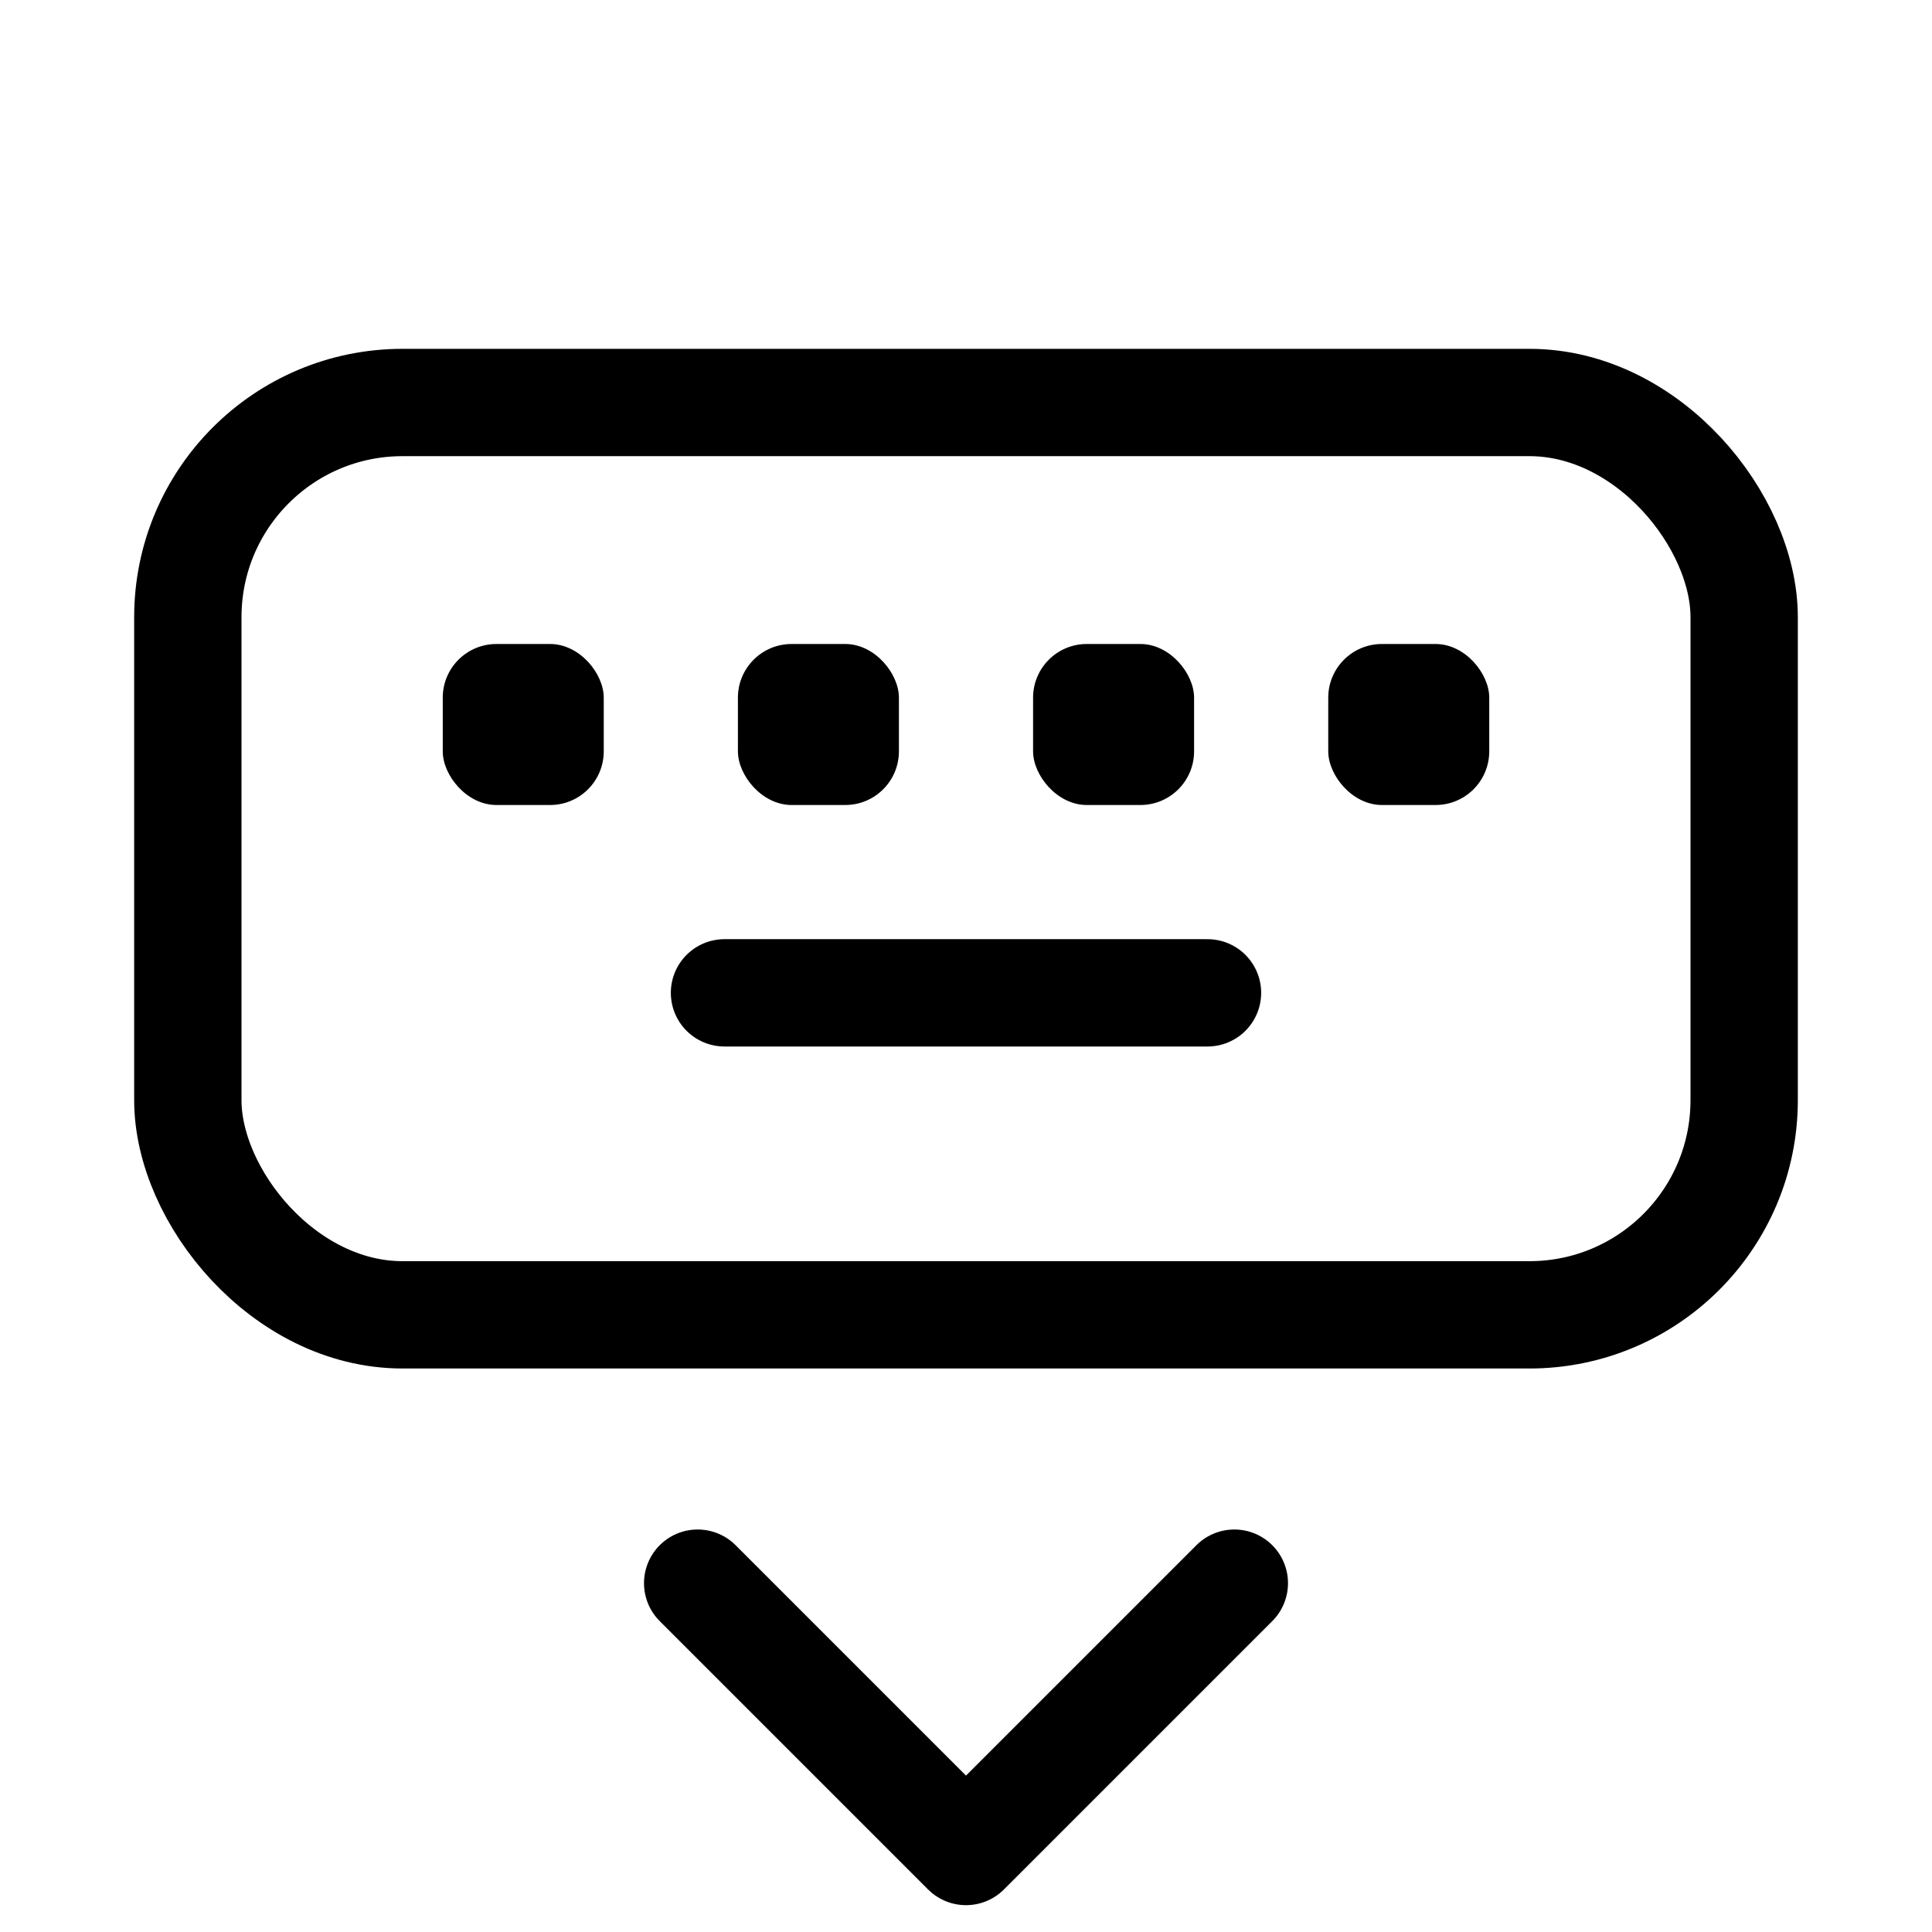 <svg xmlns="http://www.w3.org/2000/svg" height="18" width="18" viewBox="0 0 18 18"><title>keyboard 4 hide down</title><g fill="none" stroke="currentColor" class="nc-icon-wrapper"><rect x="1.75" y="3.75" width="14.5" height="8.5" rx="2" ry="2" stroke-linecap="round" stroke-linejoin="round"></rect><line x1="11.25" y1="9.25" x2="6.75" y2="9.25" stroke="currentColor" stroke-linecap="round" stroke-linejoin="round"></line><rect x="6.875" y="6" width="1.5" height="1.5" rx=".5" ry=".5" stroke="none" fill="currentColor"></rect><rect x="4.125" y="6" width="1.5" height="1.5" rx=".5" ry=".5" stroke="none" fill="currentColor"></rect><rect x="9.625" y="6" width="1.5" height="1.5" rx=".5" ry=".5" stroke="none" fill="currentColor"></rect><rect x="12.375" y="6" width="1.5" height="1.5" rx=".5" ry=".5" stroke="none" fill="currentColor"></rect><polyline points="11.5 14.75 9 17.25 6.5 14.75" stroke="currentColor" stroke-linecap="round" stroke-linejoin="round"></polyline></g></svg>